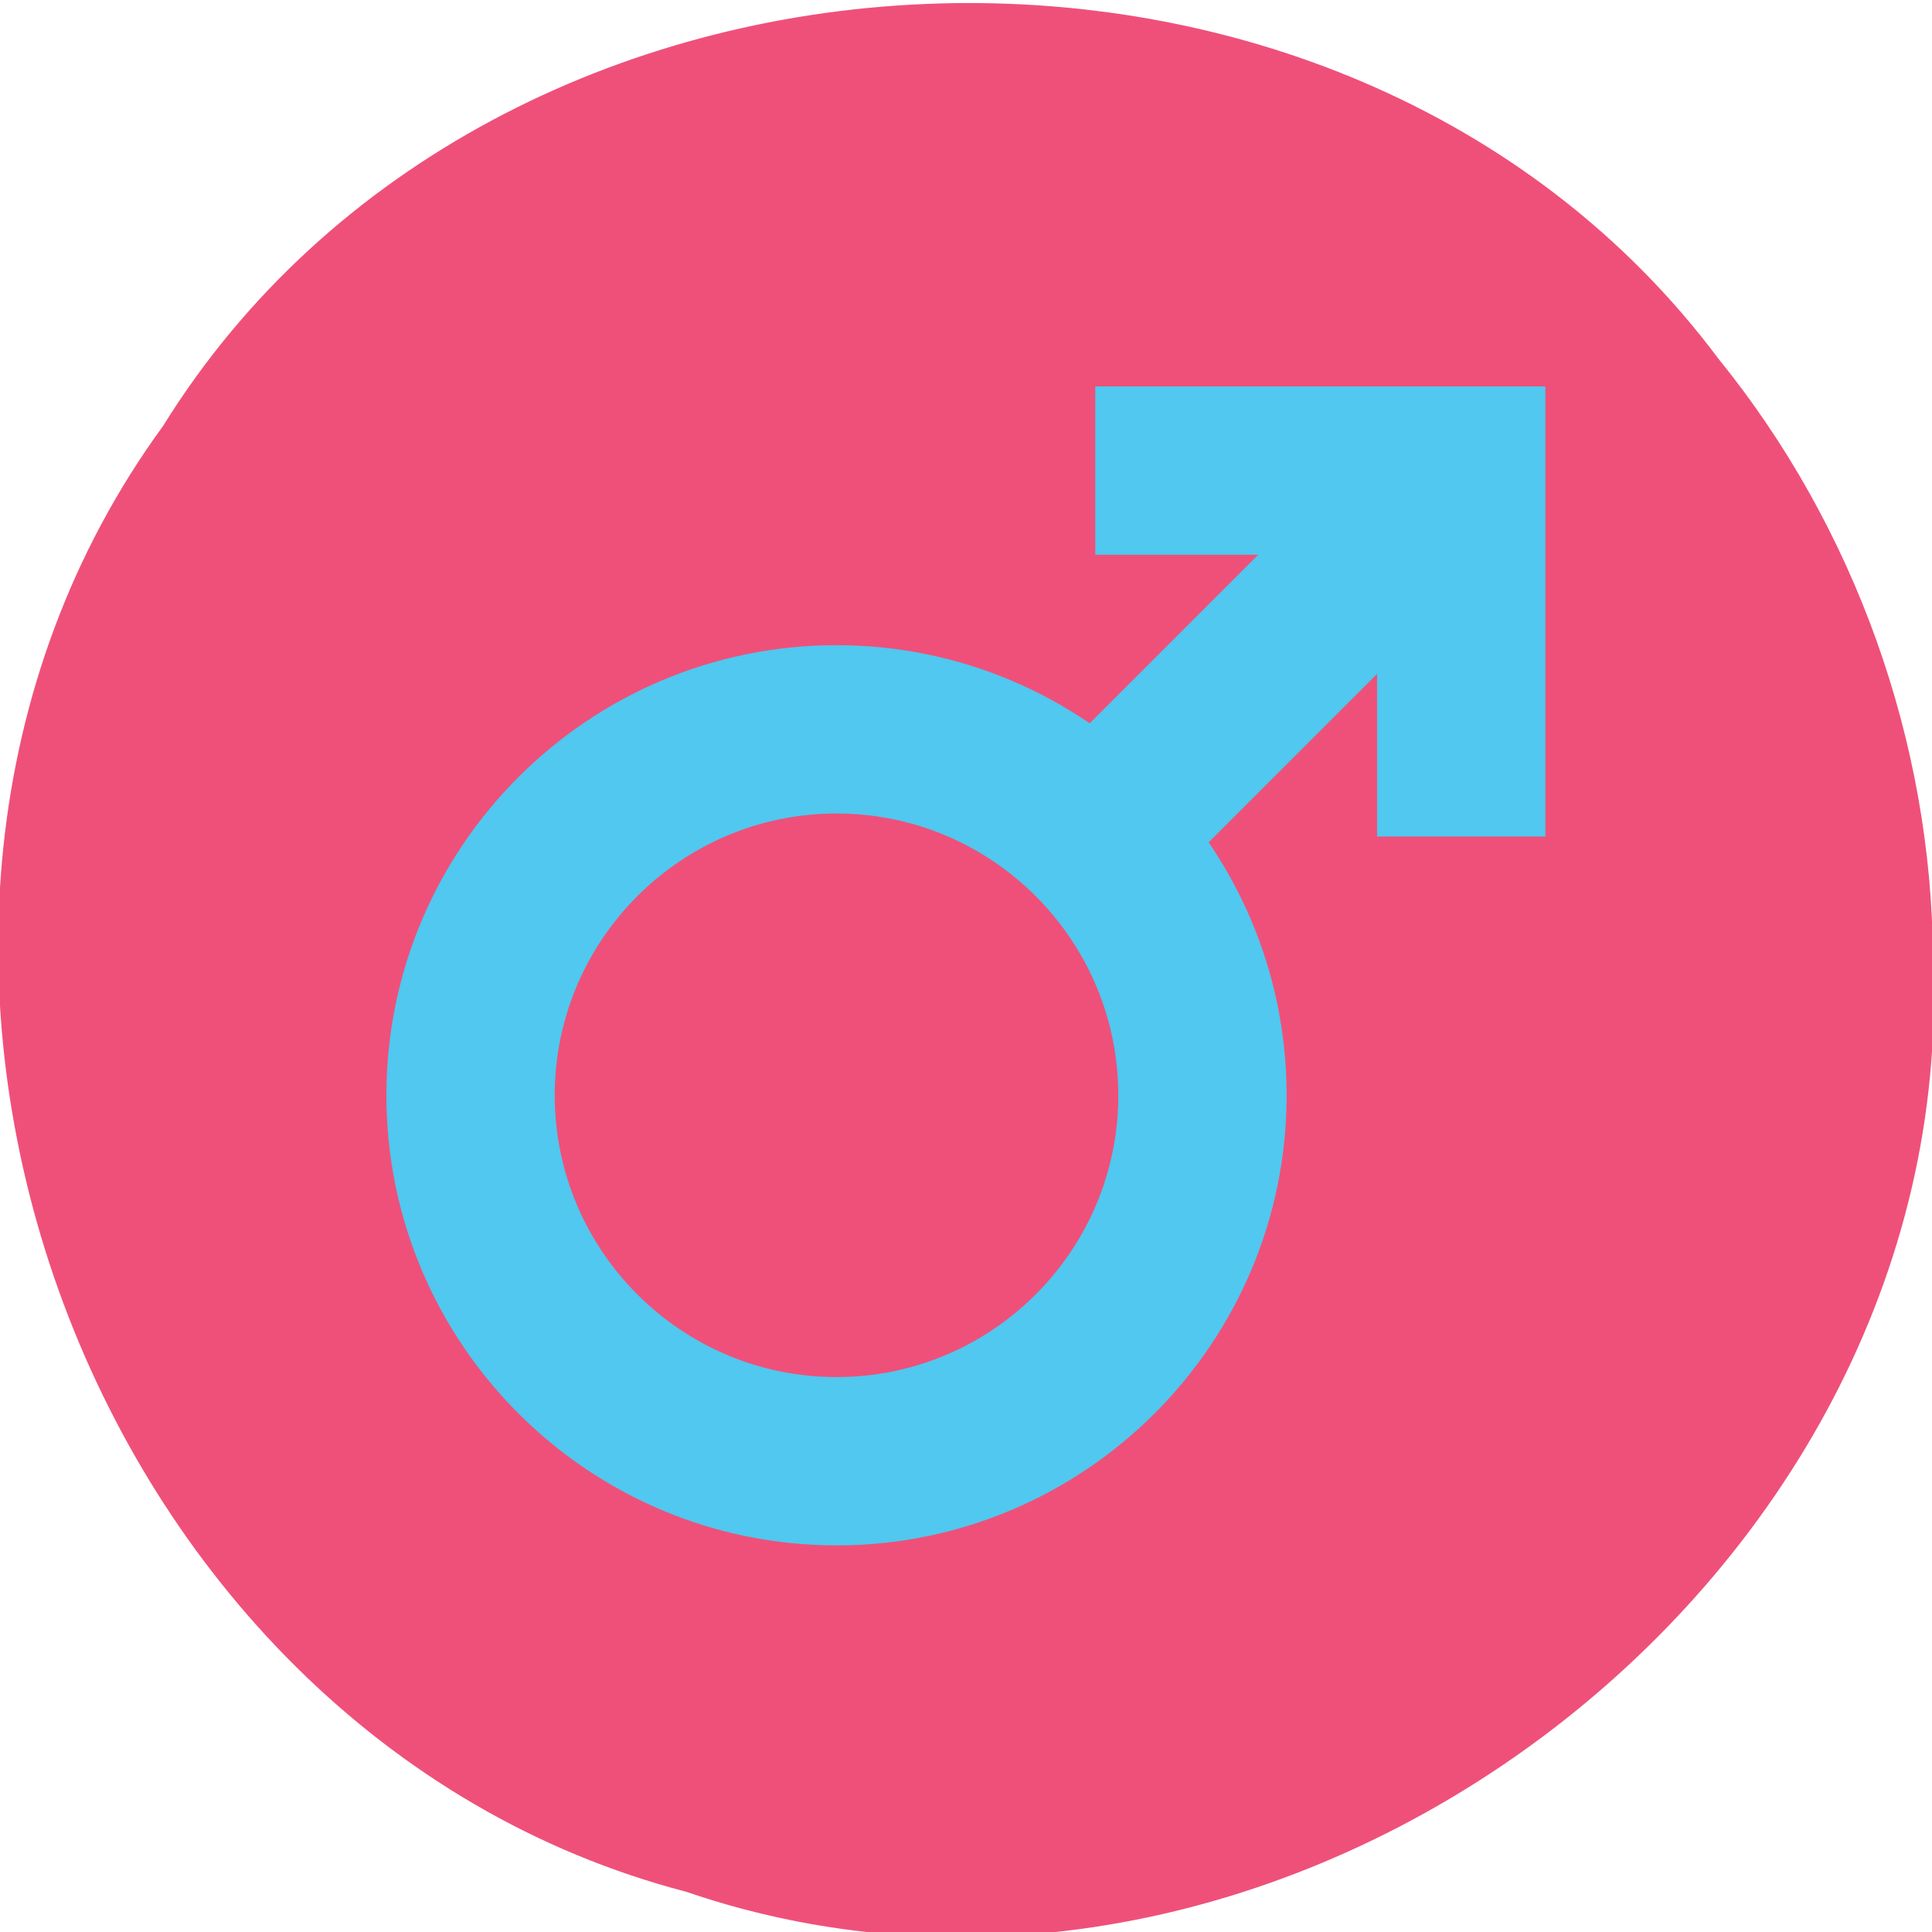 <?xml version="1.0" encoding="UTF-8" standalone="no"?>
<!-- Created with Inkscape (http://www.inkscape.org/) -->

<svg
   xmlns:dc="http://purl.org/dc/elements/1.1/"
   xmlns:cc="http://creativecommons.org/ns#"
   xmlns:rdf="http://www.w3.org/1999/02/22-rdf-syntax-ns#"
   xmlns:svg="http://www.w3.org/2000/svg"
   xmlns="http://www.w3.org/2000/svg"
   xmlns:sodipodi="http://sodipodi.sourceforge.net/DTD/sodipodi-0.dtd"
   xmlns:inkscape="http://www.inkscape.org/namespaces/inkscape"
   height="1000"
   width="1000"
   sodipodi:docname="bild24.svg"
   version="1.1"
   id="svg4946"
   inkscape:version="0.92.2 (5c3e80d, 2017-08-06)">
  <sodipodi:namedview
     id="base"
     pagecolor="#ffffff"
     bordercolor="#666666"
     borderopacity="1.0"
     inkscape:pageopacity="0.0"
     inkscape:pageshadow="2"
     inkscape:zoom="0.5"
     inkscape:cx="-65.46424"
     inkscape:cy="411.2605"
     inkscape:document-units="px"
     inkscape:current-layer="g7059"
     showgrid="false"
     showguides="true"
     inkscape:window-width="1920"
     inkscape:window-height="1017"
     inkscape:window-x="-8"
     inkscape:window-y="-8"
     inkscape:window-maximized="1"
     showborder="true"
     inkscape:showpageshadow="false"
     inkscape:guide-bbox="true"
     guidetolerance="14"
     inkscape:snap-text-baseline="false">
    <sodipodi:guide
       position="0,1000"
       orientation="1,0"
       id="guide4948"
       inkscape:locked="false"
       inkscape:label=""
       inkscape:color="rgb(0,0,255)" />
    <sodipodi:guide
       position="1000,938"
       orientation="1,0"
       id="guide4950"
       inkscape:locked="false" />
    <sodipodi:guide
       position="1000,1000"
       orientation="0,1"
       id="guide7104"
       inkscape:locked="false"
       inkscape:label=""
       inkscape:color="rgb(0,0,255)" />
    <sodipodi:guide
       position="0,800"
       orientation="0,1"
       id="guide7108"
       inkscape:locked="false"
       inkscape:label=""
       inkscape:color="rgb(0,0,255)" />
    <sodipodi:guide
       position="0,800"
       orientation="1,0"
       id="guide7110"
       inkscape:locked="false"
       inkscape:label=""
       inkscape:color="rgb(0,0,255)" />
    <sodipodi:guide
       position="200,1000"
       orientation="1,0"
       id="guide7112"
       inkscape:locked="false"
       inkscape:label=""
       inkscape:color="rgb(0,0,255)" />
    <sodipodi:guide
       position="1000,200"
       orientation="0,1"
       id="guide7139"
       inkscape:locked="false"
       inkscape:label=""
       inkscape:color="rgb(0,0,255)" />
    <sodipodi:guide
       position="800,800"
       orientation="1,0"
       id="guide7141"
       inkscape:locked="false"
       inkscape:label=""
       inkscape:color="rgb(0,0,255)" />
    <sodipodi:guide
       position="800,200"
       orientation="0,1"
       id="guide7143"
       inkscape:locked="false" />
    <sodipodi:guide
       position="500,500"
       orientation="0,1"
       id="guide7747"
       inkscape:locked="false"
       inkscape:label=""
       inkscape:color="rgb(0,0,255)" />
    <sodipodi:guide
       position="500,500"
       orientation="1,0"
       id="guide7749"
       inkscape:locked="false"
       inkscape:label=""
       inkscape:color="rgb(0,0,255)" />
    <sodipodi:guide
       position="200,800"
       orientation="0,1"
       id="guide7908"
       inkscape:locked="false" />
  </sodipodi:namedview>
  <defs
     id="defs4" />
  <g
     inkscape:groupmode="layer"
     id="layer42"
     inkscape:label="Mens healts">
    <g
       style="display:inline"
       inkscape:label="Kreis Kopie 2"
       inkscape:groupmode="layer"
       id="g7059">
      <path
         inkscape:connector-curvature="0"
         id="path7057"
         d="M 1000.008,496.815 C 1014.344,821.001 661.757,1083.688 355.252,978.678 41.527,896.824 -106.43,482.729 84.816,220.762 255.789,-54.901 695.054,-73.831 889.131,186.074 959.583,272.912 999.324,383.927 1000,495.733"
         style="fill:#ef5079;fill-opacity:1;stroke:#ef5079;stroke-width:1;stroke-opacity:1" />
    </g>
    <g
       inkscape:groupmode="layer"
       id="layer43"
       inkscape:label="Men">
      <g
         id="g7127"
         transform="matrix(1.406,0,0,1.406,200,200)">
        <g
           id="g7069">
          <path
             id="path7063"
             d="M 165.705,426.667 C 74.334,426.667 0,352.333 0,260.962 c 0,-91.366 74.334,-165.7 165.705,-165.7 91.366,0 165.7,74.334 165.7,165.7 0,91.371 -74.334,165.705 -165.7,165.705 z m 0,-269.432 c -57.199,0 -103.735,46.532 -103.735,103.731 0,57.199 46.532,103.735 103.735,103.735 57.195,0 103.735,-46.532 103.735,-103.735 -0.004,-57.199 -46.541,-103.731 -103.735,-103.731 z"
             style="fill:#50c8ef"
             inkscape:connector-curvature="0" />
          <polygon
             id="polygon7065"
             points="426.667,0 426.667,165.705 364.698,165.705 364.698,61.969 260.962,61.969 260.962,0 "
             style="fill:#50c8ef" />
          <rect
             id="rect7067"
             height="190.518"
             width="61.968"
             style="fill:#50c8ef"
             transform="matrix(-0.707,-0.707,0.707,-0.707,490.914,400.046)"
             y="3.092"
             x="297.325" />
        </g>
        <g
           id="g7071" />
        <g
           id="g7073" />
        <g
           id="g7075" />
        <g
           id="g7077" />
        <g
           id="g7079" />
        <g
           id="g7081" />
        <g
           id="g7083" />
        <g
           id="g7085" />
        <g
           id="g7087" />
        <g
           id="g7089" />
        <g
           id="g7091" />
        <g
           id="g7093" />
        <g
           id="g7095" />
        <g
           id="g7097" />
        <g
           id="g7099" />
      </g>
    </g>
  </g>
</svg>
